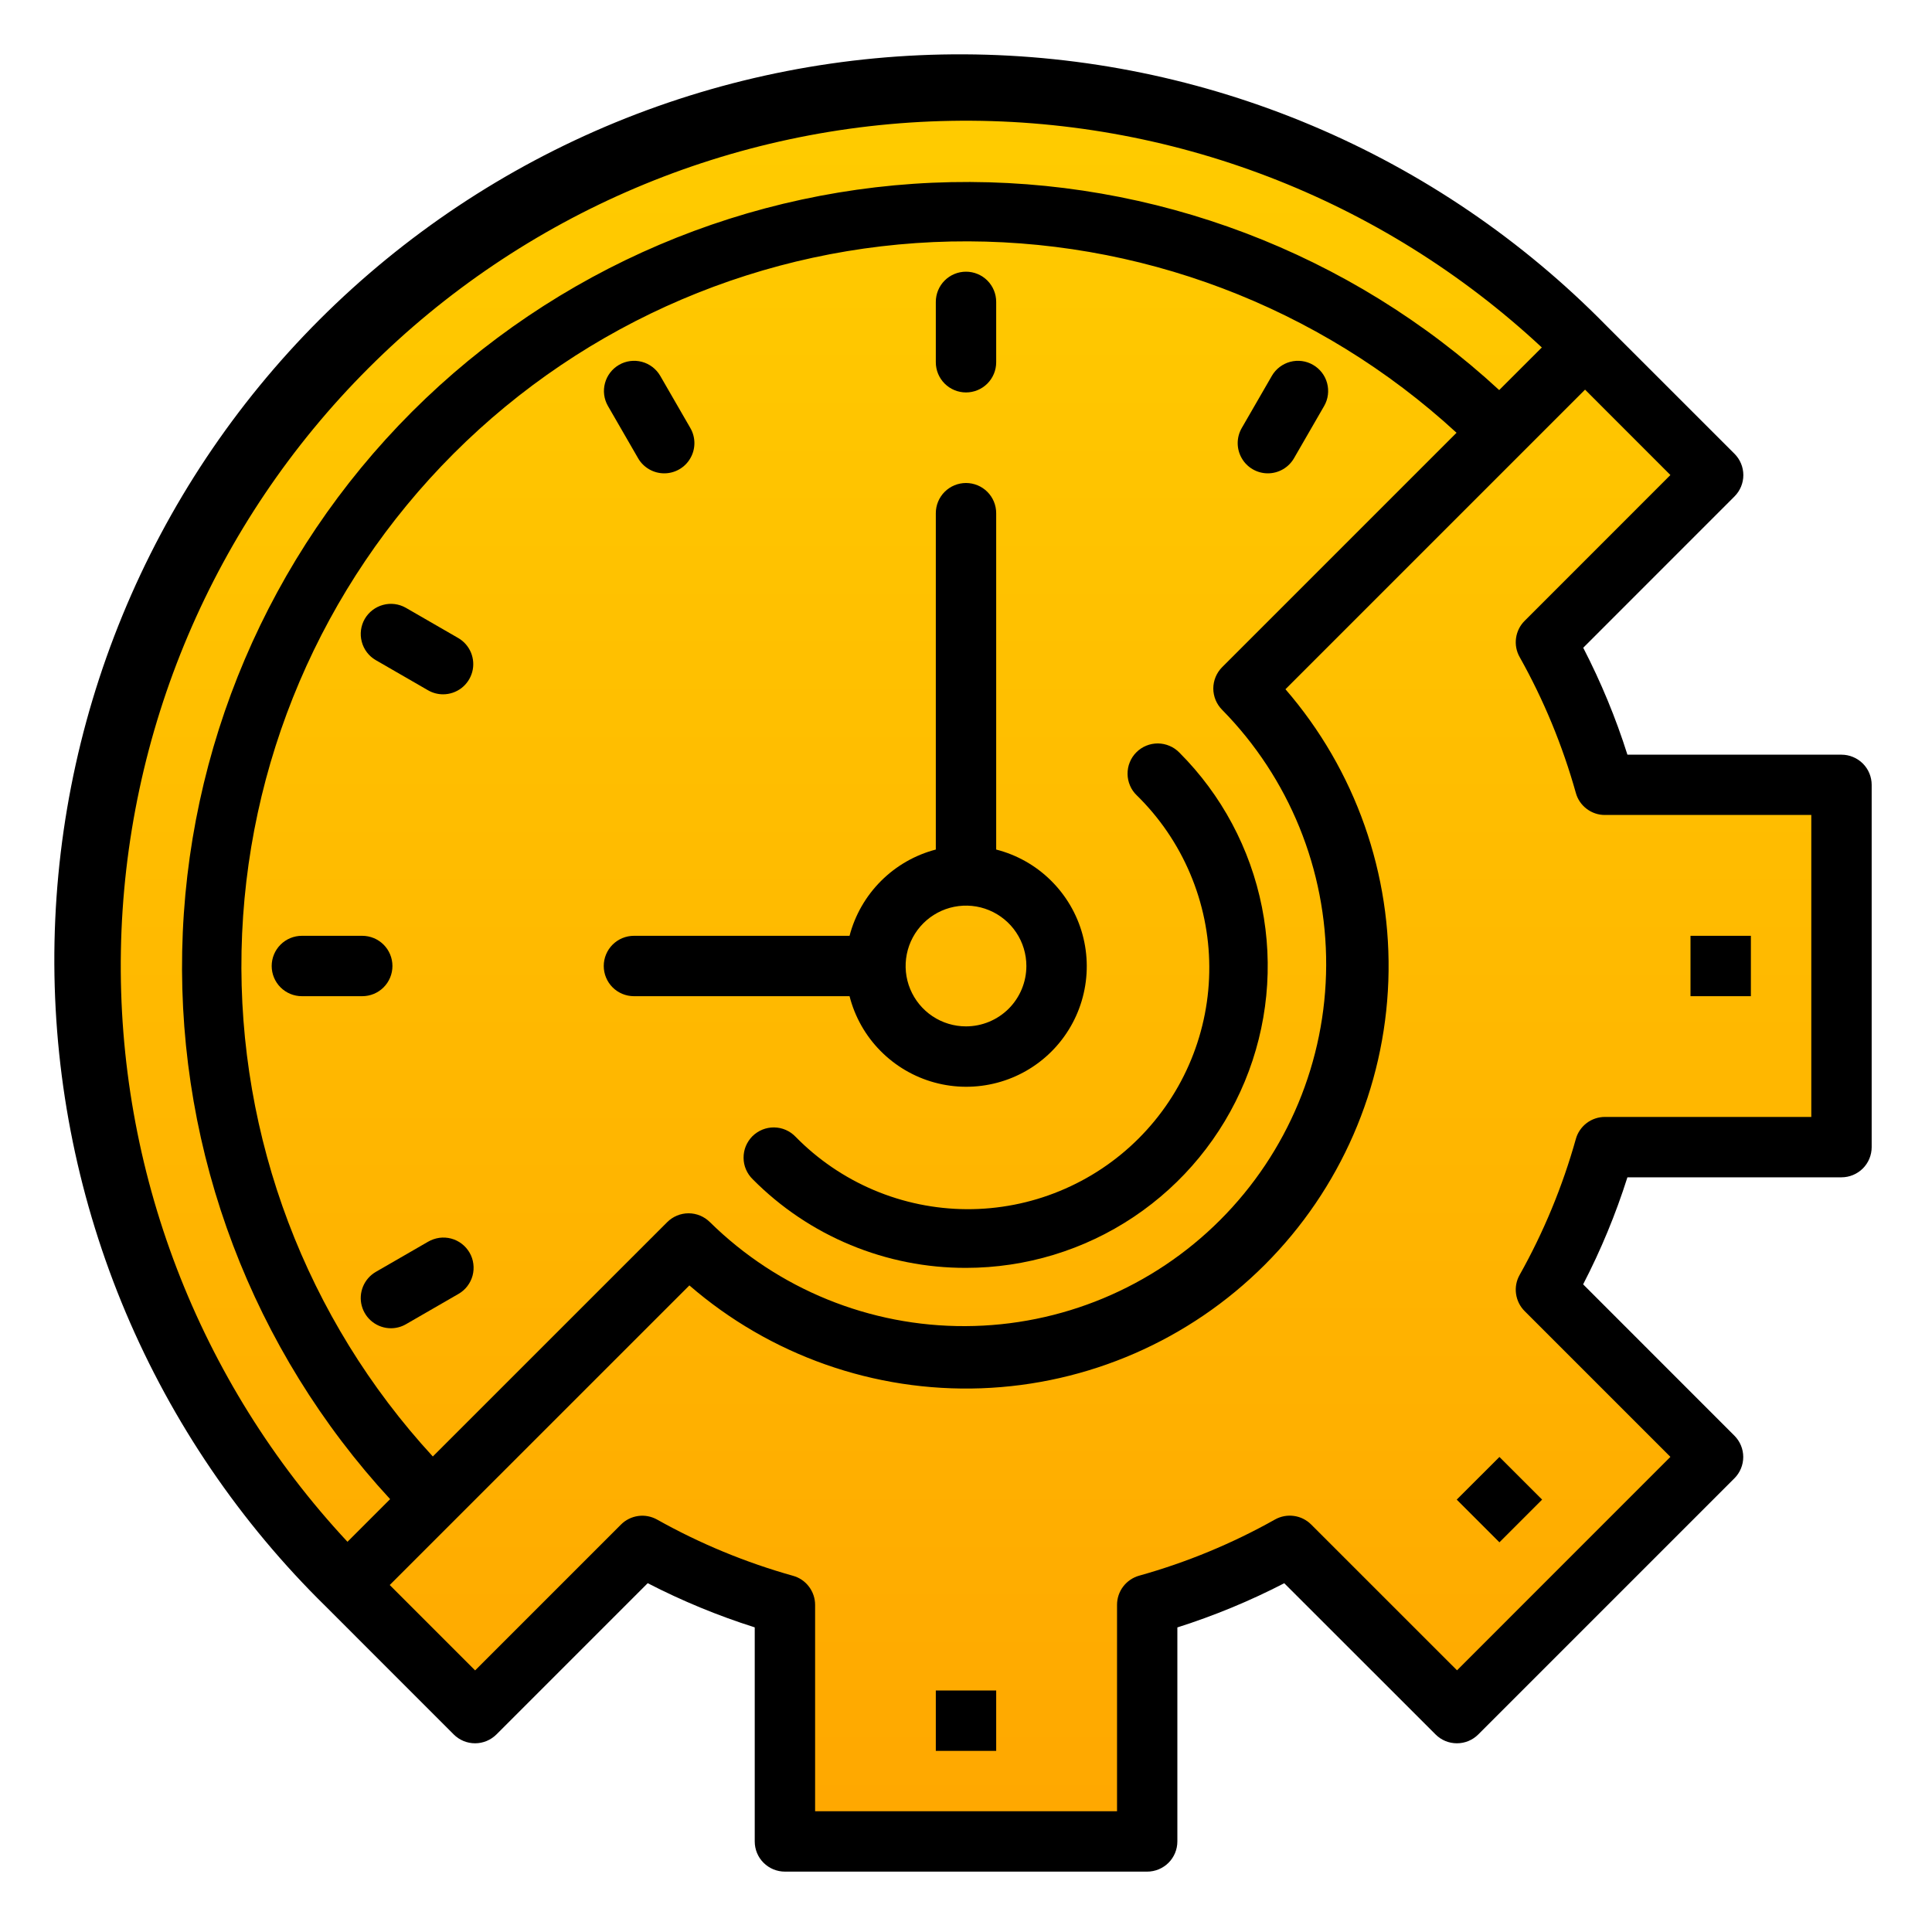 <svg width="40" height="40" viewBox="0 0 40 40" fill="none" xmlns="http://www.w3.org/2000/svg">
<path d="M13.333 32.333L10 35.333L8 33.333L4.333 29.333L2 23V17L4.667 10L8.667 5.667L13.333 3L18.667 1.667L23.333 2L27.667 3.333L31.667 6L35.333 9.666L32.333 13.333L33.333 16.333H38V23.666L33.333 24L32.333 27L35.333 30.333L30 35.333L26.667 32L23.667 33.333V38H16.333L16 33.333L13.333 32.333Z" fill="url(#paint0_linear)"/>
<path d="M19.375 35H20.625V36.25H19.375V35Z" fill="black"/>
<path d="M30.16 31.048L31.044 30.165L31.928 31.048L31.044 31.932L30.16 31.048Z" fill="black"/>
<path d="M35 19.375H36.25V20.625H35V19.375Z" fill="black"/>
<path d="M38.126 15.625H33.694C33.453 14.862 33.146 14.122 32.779 13.411L35.911 10.278C36.028 10.161 36.094 10.002 36.094 9.837C36.094 9.671 36.028 9.512 35.911 9.395L33.259 6.744C31.524 4.975 29.456 3.568 27.174 2.604C24.892 1.64 22.442 1.137 19.965 1.125C17.487 1.113 15.032 1.593 12.741 2.535C10.45 3.478 8.369 4.865 6.617 6.616C4.865 8.368 3.478 10.449 2.536 12.74C1.593 15.031 1.114 17.486 1.125 19.963C1.137 22.44 1.639 24.891 2.603 27.173C3.568 29.455 4.974 31.523 6.743 33.258L9.394 35.91C9.511 36.027 9.67 36.093 9.836 36.093C10.001 36.093 10.16 36.027 10.278 35.91L13.41 32.778C14.121 33.145 14.863 33.451 15.626 33.693V38.125C15.626 38.291 15.691 38.45 15.809 38.567C15.926 38.684 16.085 38.75 16.251 38.75H23.751C23.916 38.75 24.075 38.684 24.193 38.567C24.31 38.45 24.376 38.291 24.376 38.125V33.694C25.138 33.452 25.879 33.146 26.589 32.779L29.722 35.91C29.839 36.028 29.998 36.093 30.164 36.093C30.329 36.093 30.488 36.028 30.606 35.91L35.909 30.607C36.026 30.49 36.092 30.331 36.092 30.165C36.092 30 36.026 29.841 35.909 29.724L32.777 26.591C33.145 25.88 33.452 25.138 33.694 24.375H38.126C38.291 24.375 38.45 24.309 38.568 24.192C38.685 24.075 38.751 23.916 38.751 23.75V16.25C38.751 16.084 38.685 15.925 38.568 15.808C38.45 15.691 38.291 15.625 38.126 15.625ZM7.626 7.625C10.831 4.419 15.155 2.582 19.687 2.502C24.219 2.421 28.605 4.103 31.922 7.194L31.039 8.076C27.955 5.23 23.889 3.687 19.693 3.771C15.497 3.855 11.496 5.56 8.528 8.527C5.561 11.495 3.856 15.496 3.772 19.692C3.688 23.888 5.231 27.954 8.077 31.038L7.194 31.921C4.104 28.605 2.422 24.218 2.503 19.686C2.583 15.154 4.42 10.829 7.626 7.625ZM25.304 14.697C26.691 16.107 27.465 18.009 27.457 19.987C27.449 21.966 26.66 23.861 25.261 25.26C23.862 26.659 21.967 27.448 19.988 27.456C18.009 27.465 16.108 26.691 14.698 25.303C14.58 25.186 14.421 25.12 14.256 25.12C14.09 25.12 13.931 25.186 13.814 25.303L8.961 30.155C6.34 27.307 4.921 23.556 5.001 19.686C5.082 15.817 6.655 12.128 9.392 9.391C12.129 6.654 15.818 5.081 19.687 5C23.557 4.92 27.308 6.339 30.156 8.96L25.304 13.812C25.246 13.87 25.2 13.939 25.168 14.015C25.137 14.091 25.12 14.172 25.12 14.255C25.12 14.337 25.137 14.418 25.168 14.494C25.2 14.57 25.246 14.639 25.304 14.697ZM37.501 23.125H33.228C33.092 23.125 32.959 23.169 32.85 23.252C32.741 23.335 32.662 23.451 32.626 23.582C32.351 24.563 31.961 25.507 31.463 26.395C31.395 26.514 31.369 26.652 31.388 26.787C31.407 26.923 31.469 27.048 31.566 27.145L34.584 30.163L30.166 34.582L27.147 31.564C27.05 31.467 26.925 31.404 26.789 31.386C26.654 31.367 26.516 31.393 26.397 31.46C25.509 31.959 24.565 32.349 23.584 32.623C23.453 32.66 23.337 32.739 23.254 32.848C23.172 32.956 23.127 33.089 23.127 33.226V37.5H16.876V33.227C16.876 33.091 16.831 32.958 16.748 32.849C16.666 32.74 16.55 32.661 16.418 32.625C15.438 32.35 14.494 31.96 13.606 31.462C13.486 31.395 13.349 31.368 13.213 31.387C13.078 31.406 12.952 31.468 12.856 31.565L9.837 34.584L8.069 32.816L14.273 26.613C15.945 28.061 18.104 28.822 20.314 28.743C22.525 28.663 24.623 27.749 26.187 26.185C27.751 24.621 28.665 22.522 28.744 20.312C28.823 18.101 28.062 15.943 26.614 14.27L32.817 8.067L34.584 9.835L31.566 12.854C31.469 12.95 31.407 13.075 31.388 13.211C31.369 13.347 31.395 13.484 31.463 13.604C31.961 14.491 32.351 15.436 32.626 16.416C32.662 16.548 32.741 16.664 32.85 16.746C32.959 16.829 33.092 16.874 33.228 16.873H37.501V23.125Z" fill="black"/>
<path d="M20.625 17.589V10.625C20.625 10.459 20.559 10.3 20.442 10.183C20.325 10.066 20.166 10 20 10C19.834 10 19.675 10.066 19.558 10.183C19.441 10.3 19.375 10.459 19.375 10.625V17.589C18.945 17.701 18.554 17.926 18.24 18.24C17.926 18.554 17.701 18.945 17.589 19.375H13.125C12.959 19.375 12.8 19.441 12.683 19.558C12.566 19.675 12.5 19.834 12.5 20C12.5 20.166 12.566 20.325 12.683 20.442C12.8 20.559 12.959 20.625 13.125 20.625H17.589C17.698 21.052 17.918 21.442 18.227 21.755C18.536 22.069 18.922 22.296 19.347 22.412C19.771 22.528 20.219 22.53 20.645 22.417C21.07 22.305 21.459 22.081 21.77 21.77C22.081 21.459 22.305 21.07 22.417 20.645C22.53 20.219 22.528 19.771 22.412 19.347C22.296 18.922 22.069 18.536 21.755 18.227C21.442 17.918 21.052 17.698 20.625 17.589ZM20 21.25C19.753 21.25 19.511 21.177 19.305 21.039C19.1 20.902 18.94 20.707 18.845 20.478C18.75 20.25 18.726 19.999 18.774 19.756C18.822 19.514 18.941 19.291 19.116 19.116C19.291 18.941 19.514 18.822 19.756 18.774C19.999 18.726 20.25 18.75 20.478 18.845C20.707 18.94 20.902 19.1 21.039 19.305C21.177 19.511 21.25 19.753 21.25 20C21.25 20.331 21.118 20.649 20.884 20.884C20.649 21.118 20.331 21.25 20 21.25Z" fill="black"/>
<path d="M20 8.125C19.834 8.125 19.675 8.059 19.558 7.942C19.441 7.825 19.375 7.666 19.375 7.5V6.25C19.375 6.084 19.441 5.925 19.558 5.808C19.675 5.691 19.834 5.625 20 5.625C20.166 5.625 20.325 5.691 20.442 5.808C20.559 5.925 20.625 6.084 20.625 6.25V7.5C20.625 7.666 20.559 7.825 20.442 7.942C20.325 8.059 20.166 8.125 20 8.125Z" fill="black"/>
<path d="M26.249 9.8C26.14 9.8 26.032 9.771 25.937 9.716C25.842 9.661 25.763 9.582 25.709 9.487C25.654 9.392 25.625 9.284 25.625 9.175C25.625 9.065 25.654 8.957 25.709 8.862L26.334 7.779C26.417 7.637 26.554 7.533 26.713 7.491C26.873 7.449 27.043 7.471 27.185 7.554C27.328 7.636 27.433 7.772 27.476 7.931C27.519 8.091 27.498 8.261 27.416 8.404L26.791 9.487C26.736 9.582 26.657 9.661 26.562 9.716C26.467 9.771 26.359 9.8 26.249 9.8Z" fill="black"/>
<path d="M13.752 9.8C13.643 9.8 13.535 9.771 13.44 9.716C13.345 9.661 13.265 9.582 13.211 9.487L12.586 8.404C12.504 8.261 12.482 8.091 12.526 7.931C12.569 7.772 12.674 7.636 12.816 7.554C12.959 7.471 13.129 7.449 13.289 7.491C13.448 7.533 13.585 7.637 13.668 7.779L14.293 8.862C14.348 8.957 14.377 9.065 14.377 9.175C14.377 9.284 14.348 9.392 14.293 9.487C14.239 9.582 14.16 9.661 14.065 9.716C13.97 9.771 13.862 9.8 13.752 9.8Z" fill="black"/>
<path d="M9.173 14.375C9.064 14.375 8.956 14.346 8.861 14.291L7.778 13.666C7.635 13.583 7.532 13.446 7.49 13.287C7.447 13.127 7.47 12.957 7.552 12.814C7.635 12.671 7.771 12.567 7.93 12.524C8.089 12.48 8.259 12.502 8.403 12.584L9.486 13.209C9.605 13.277 9.698 13.384 9.751 13.511C9.803 13.638 9.813 13.779 9.777 13.912C9.741 14.044 9.663 14.162 9.554 14.246C9.445 14.329 9.311 14.375 9.173 14.375Z" fill="black"/>
<path d="M7.5 20.625H6.25C6.084 20.625 5.925 20.559 5.808 20.442C5.691 20.325 5.625 20.166 5.625 20C5.625 19.834 5.691 19.675 5.808 19.558C5.925 19.441 6.084 19.375 6.25 19.375H7.5C7.666 19.375 7.825 19.441 7.942 19.558C8.059 19.675 8.125 19.834 8.125 20C8.125 20.166 8.059 20.325 7.942 20.442C7.825 20.559 7.666 20.625 7.5 20.625Z" fill="black"/>
<path d="M8.094 27.5C7.956 27.5 7.822 27.454 7.713 27.37C7.604 27.287 7.526 27.169 7.49 27.036C7.454 26.904 7.464 26.763 7.516 26.636C7.569 26.508 7.662 26.402 7.781 26.333L8.864 25.708C8.935 25.667 9.014 25.64 9.096 25.628C9.177 25.617 9.261 25.622 9.34 25.643C9.42 25.664 9.495 25.701 9.56 25.751C9.626 25.801 9.68 25.864 9.722 25.935C9.763 26.006 9.79 26.085 9.8 26.167C9.811 26.249 9.805 26.332 9.784 26.411C9.762 26.491 9.725 26.565 9.674 26.631C9.624 26.696 9.561 26.75 9.489 26.791L8.406 27.416C8.311 27.471 8.203 27.5 8.094 27.5Z" fill="black"/>
<path d="M20.002 26.25C19.181 26.252 18.368 26.091 17.609 25.776C16.851 25.462 16.163 24.999 15.585 24.416C15.525 24.358 15.478 24.289 15.445 24.213C15.412 24.137 15.395 24.055 15.395 23.972C15.394 23.889 15.41 23.806 15.441 23.73C15.473 23.653 15.52 23.583 15.578 23.524C15.637 23.466 15.707 23.42 15.784 23.388C15.861 23.357 15.943 23.341 16.026 23.342C16.109 23.343 16.191 23.36 16.267 23.393C16.343 23.426 16.412 23.474 16.47 23.534C16.932 24.006 17.483 24.381 18.091 24.639C18.7 24.897 19.353 25.031 20.014 25.035C20.674 25.038 21.329 24.911 21.94 24.659C22.551 24.408 23.107 24.038 23.574 23.571C24.041 23.104 24.411 22.549 24.662 21.938C24.913 21.327 25.041 20.672 25.037 20.011C25.034 19.351 24.899 18.697 24.641 18.089C24.384 17.481 24.008 16.929 23.536 16.467C23.476 16.41 23.428 16.341 23.396 16.265C23.363 16.188 23.345 16.106 23.345 16.023C23.344 15.94 23.359 15.858 23.391 15.781C23.422 15.704 23.468 15.634 23.527 15.576C23.585 15.517 23.655 15.47 23.732 15.439C23.809 15.407 23.891 15.392 23.974 15.392C24.057 15.393 24.139 15.41 24.215 15.443C24.292 15.475 24.361 15.523 24.418 15.582C25.292 16.456 25.886 17.569 26.127 18.781C26.368 19.993 26.244 21.249 25.772 22.39C25.299 23.532 24.499 24.508 23.472 25.195C22.445 25.882 21.238 26.249 20.002 26.25Z" fill="black"/>
<defs>
<linearGradient id="paint0_linear" x1="18.547" y1="-16.818" x2="18.547" y2="63.116" gradientUnits="userSpaceOnUse">
<stop stop-color="#FFDF00"/>
<stop offset="1" stop-color="#FF8E00"/>
</linearGradient>
</defs>
</svg>
